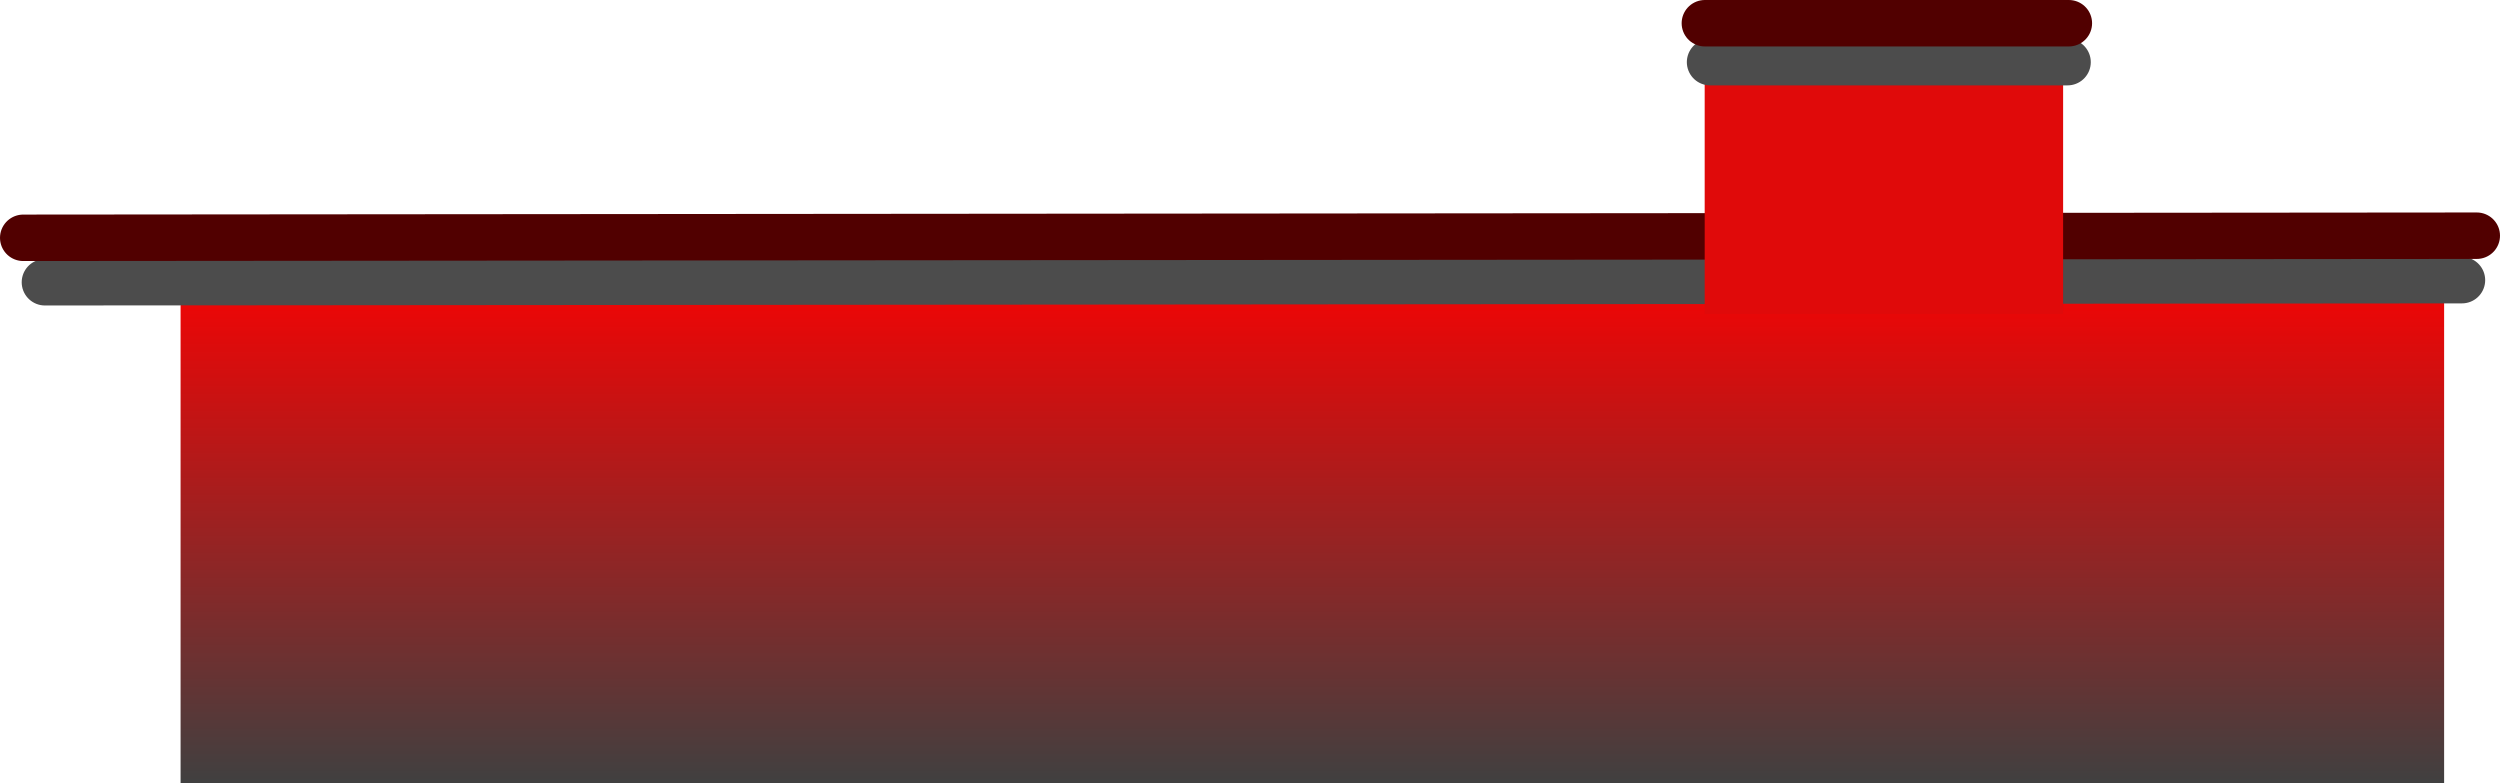 <svg version="1.1" xmlns="http://www.w3.org/2000/svg" xmlns:xlink="http://www.w3.org/1999/xlink" width="538.166" height="168.567" viewBox="0,0,538.166,168.567"><defs><linearGradient x1="217.315" y1="257.868" x2="217.315" y2="373.061" gradientUnits="userSpaceOnUse" id="color-1"><stop offset="0" stop-color="#ff0000"/><stop offset="1" stop-color="#404040"/></linearGradient></defs><g transform="translate(40.492,-204.494)"><g data-paper-data="{&quot;isPaintingLayer&quot;:true}" fill-rule="nonzero" stroke-linejoin="miter" stroke-miterlimit="10" stroke-dasharray="" stroke-dashoffset="0" style="mix-blend-mode: normal"><path d="M-1.619,373.061v-115.193h487.263v115.193z" fill="url(#color-1)" stroke="none" stroke-width="0" stroke-linecap="butt"/><path d="M-30.822,265.255l520.306,-0.453" fill="none" stroke="#4c4c4c" stroke-width="10" stroke-linecap="round"/><path d="M492.674,255.232l-528.166,0.453" fill="none" stroke="#510000" stroke-width="10" stroke-linecap="round"/><path d="M326.469,272.088v-63.436h77.158v63.436z" fill="#e00a0a" stroke="none" stroke-width="NaN" stroke-linecap="butt"/><path d="M327.627,217.872h76.957" fill="none" stroke="#4c4c4c" stroke-width="10" stroke-linecap="round"/><path d="M404.863,209.494h-78.354" fill="none" stroke="#510000" stroke-width="10" stroke-linecap="round"/></g></g></svg>